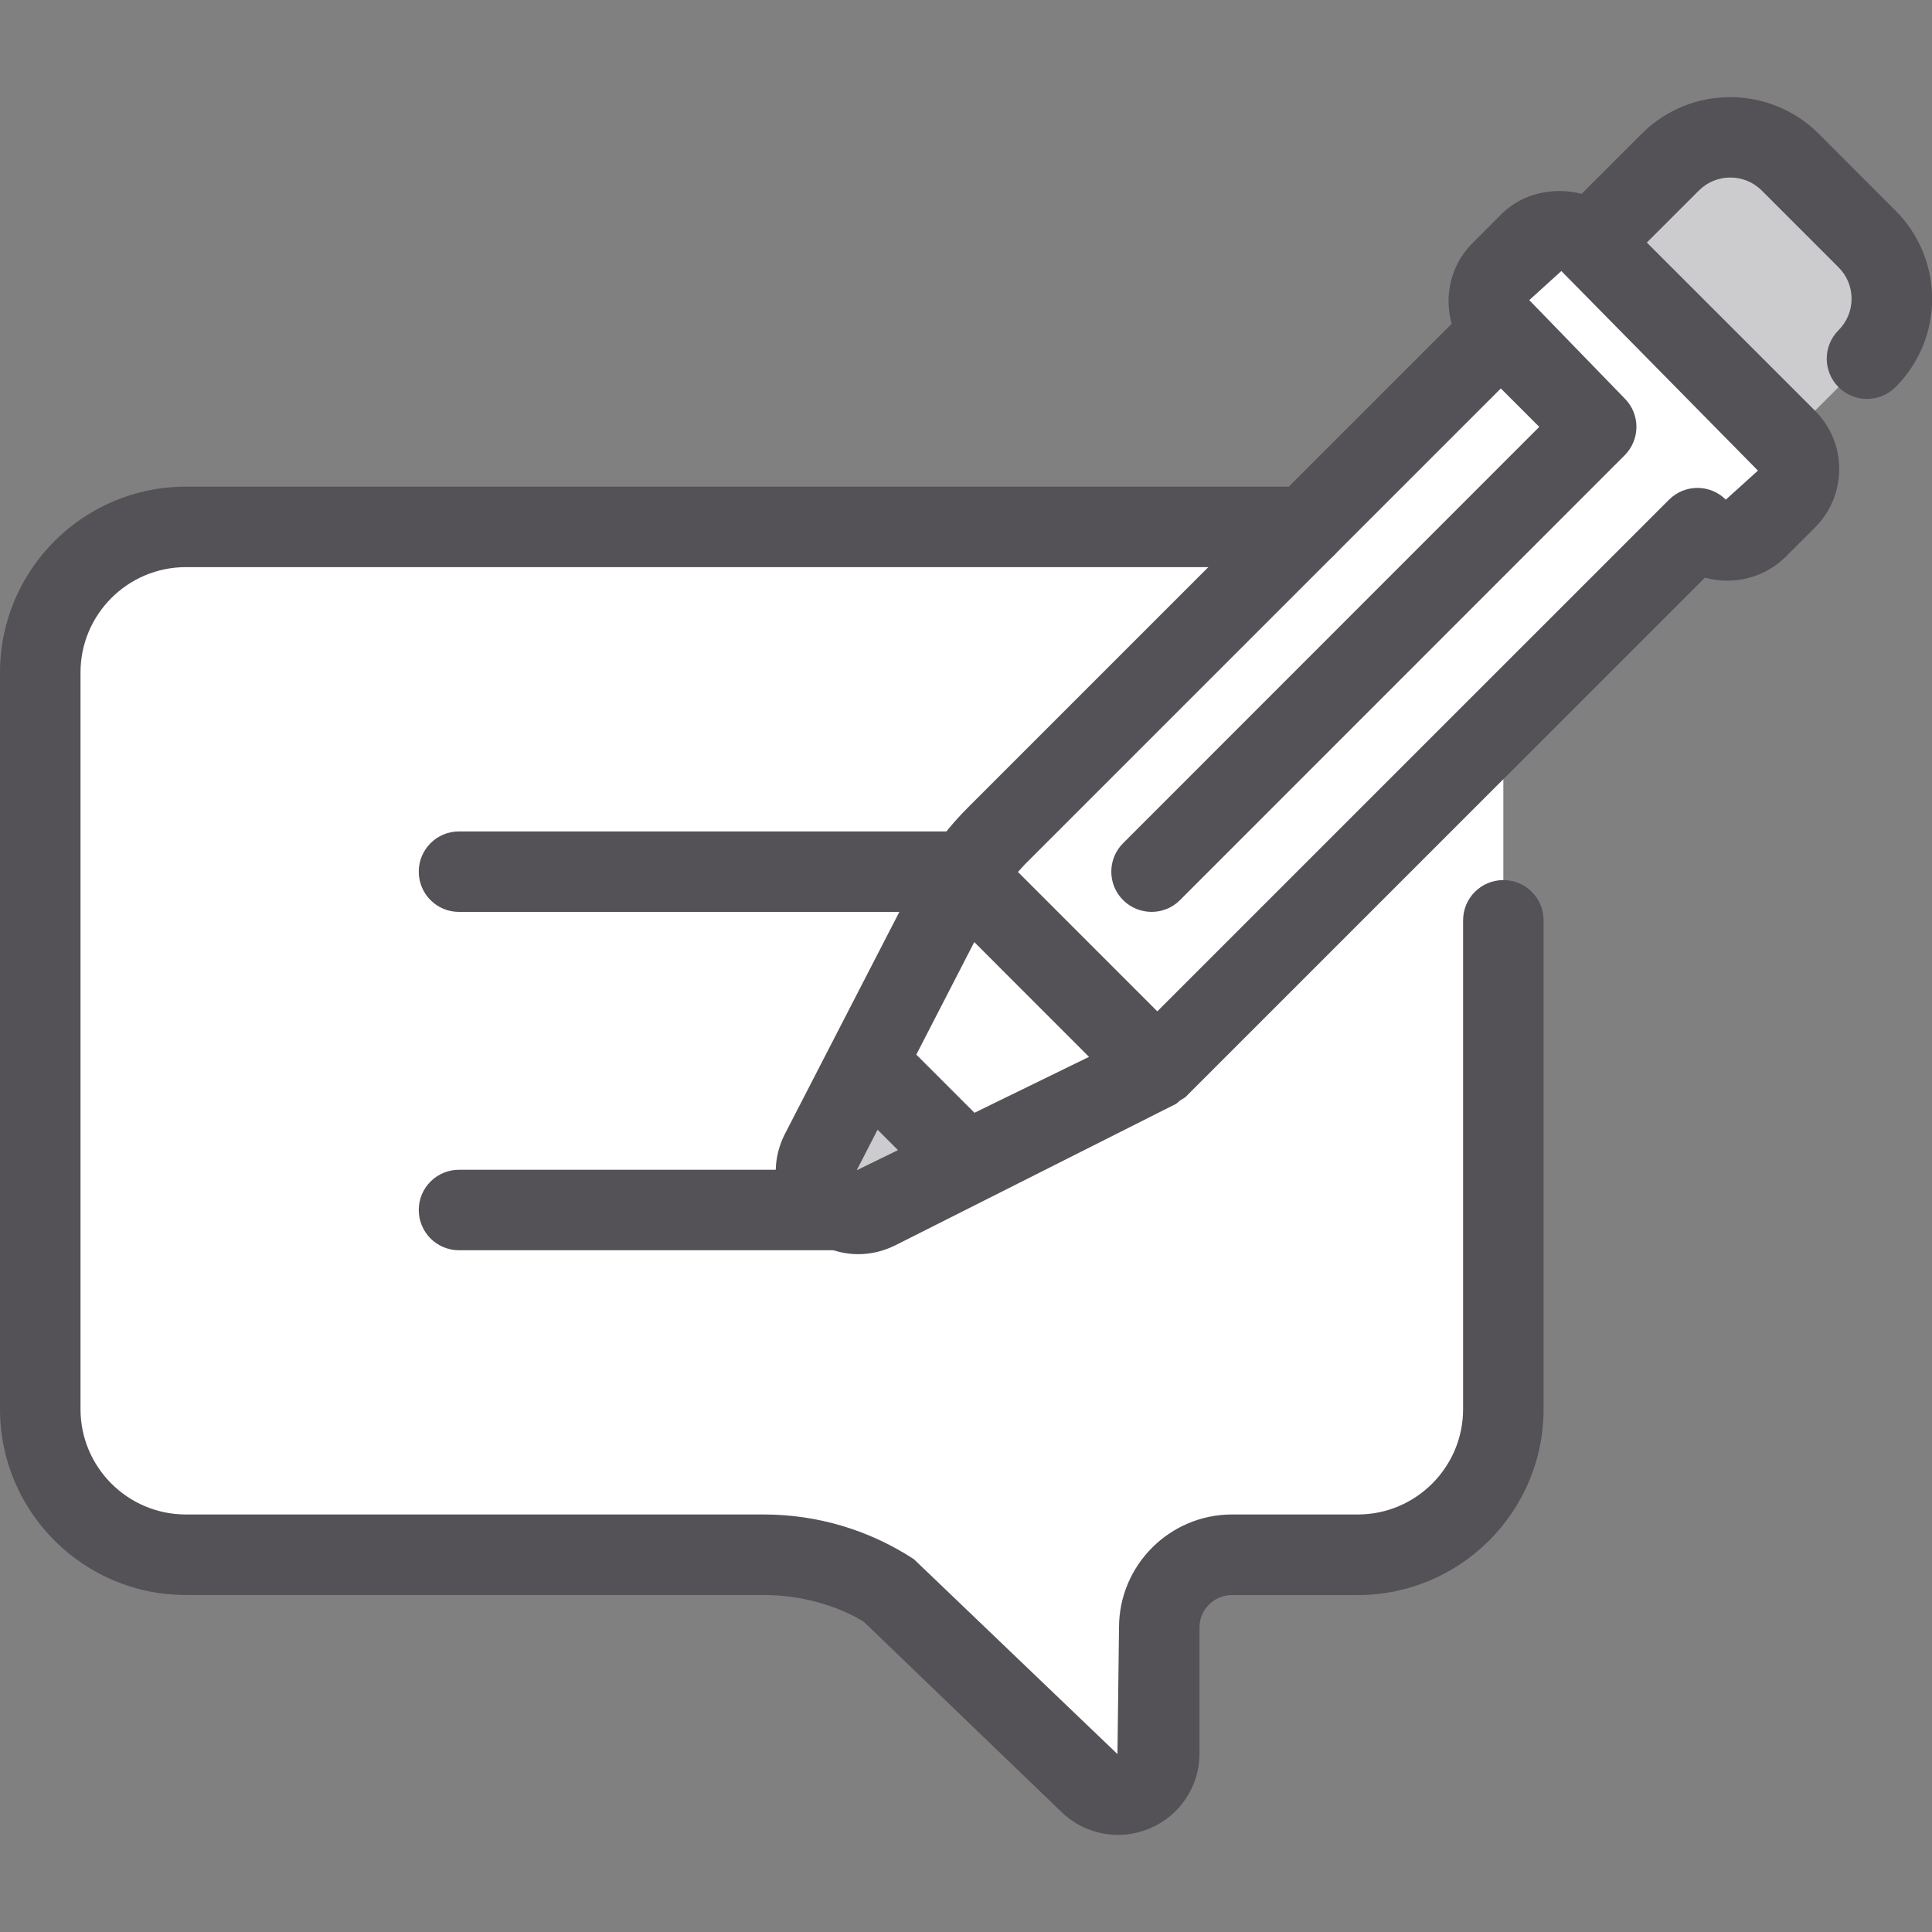 <?xml version="1.0" encoding="utf-8"?>
<!-- Generator: Adobe Illustrator 21.0.0, SVG Export Plug-In . SVG Version: 6.00 Build 0)  -->
<svg version="1.1" xmlns="http://www.w3.org/2000/svg" xmlns:xlink="http://www.w3.org/1999/xlink" x="0px" y="0px" width="64px"
	 height="64px" viewBox="0 0 64 64" enable-background="new 0 0 64 64" xml:space="preserve">
<rect x="0" y="0" width="64" height="64" fill="#808080" stroke="none"/>
<g id="Layer_1">
</g>
<g id="Layer_2">
</g>
<g id="messages">
</g>
<g id="messages_x5F_hover">
</g>
<g id="profile">
</g>
<g id="profile_x5F_hover">
</g>
<g id="view_x5F_hover">
</g>
<g id="view_x5F_feedback">
</g>
<g id="no_x5F_feedback_x5F_to_x5F_view">
</g>
<g id="download_x5F_hover">
</g>
<g id="download">
</g>
<g id="no_x5F_feedback_x5F_download">
</g>
<g id="link_x5F_hover">
</g>
<g id="assignment_x5F_link_copy">
</g>
<g id="Layer_21">
</g>
<g id="home_x5F_hover">
</g>
<g id="home_1_">
</g>
<g id="edit_x5F_profile">
</g>
<g id="preferences">
</g>
<g id="notifications">
</g>
<g id="my_x5F_posts">
	<g>
		<g>
			<path fill="#FFFFFF" d="M61.843,7.913l-2.543-2.543c-1.096-1.096-2.873-1.096-3.969,0
				l-2.665,2.665c-0.548-0.548-1.437-0.548-1.985,0l-0.963,0.963
				c-0.548,0.548-0.548,1.436,0,1.985l-6.471,6.472H6.156
				c-2.663,0-4.821,2.159-4.821,4.821V46.682c0,2.663,2.159,4.822,4.821,4.822h19.145
				c1.507,0,2.981,0.439,4.242,1.264l6.549,6.302
				c0.867,0.834,2.31,0.22,2.31-0.983v-4.172c0-1.331,1.079-2.411,2.411-2.411
				h4.166c2.663,0,4.821-2.159,4.821-4.822V23.925l6.43-6.43
				c0.548,0.548,1.437,0.548,1.985,0l0.963-0.963c0.548-0.548,0.548-1.437,0-1.985
				l2.665-2.665C62.939,10.786,62.939,9.009,61.843,7.913z"/>
		</g>
		<g>
			<g>
				<path fill="#545157" d="M31.824,30.208H15.205c-0.737,0-1.333-0.596-1.333-1.333
					c0-0.737,0.596-1.333,1.333-1.333h16.619c0.737,0,1.333,0.596,1.333,1.333
					C33.158,29.612,32.561,30.208,31.824,30.208z"/>
			</g>
			<g>
				<path fill="#545157" d="M28.16,41.416H15.205c-0.737,0-1.333-0.596-1.333-1.333
					s0.596-1.333,1.333-1.333h12.955c0.737,0,1.333,0.596,1.333,1.333
					S28.897,41.416,28.16,41.416z"/>
			</g>
		</g>
		<g>
			<path fill="#545157" d="M37.038,60.782c-0.685,0-1.357-0.258-1.87-0.753l-6.549-6.302
				c-0.849-0.529-2.065-0.891-3.318-0.891H6.156C2.76,52.837,0,50.077,0,46.681
				V22.276c0-3.393,2.76-6.155,6.156-6.155H43.246
				c0.737,0,1.333,0.596,1.333,1.333s-0.596,1.333-1.333,1.333H6.156
				c-1.924,0-3.489,1.565-3.489,3.488v24.405c0,1.924,1.565,3.489,3.489,3.489
				H25.301c1.773,0,3.492,0.513,4.974,1.482l6.742,6.455l0.052-4.195
				c0-2.062,1.68-3.742,3.745-3.742h4.164c1.924,0,3.489-1.565,3.489-3.489
				V30.487c0-0.737,0.596-1.333,1.333-1.333s1.333,0.596,1.333,1.333v16.195
				c0,3.396-2.76,6.156-6.156,6.156h-4.164c-0.594,0-1.078,0.482-1.078,1.075
				v4.174c0,1.083-0.643,2.055-1.641,2.479C37.754,60.712,37.394,60.782,37.038,60.782
				z"/>
		</g>
		<g opacity="0.3">
			<g>
				<path fill="#545157" d="M59.177,14.548l2.665-2.665c1.096-1.096,1.096-2.873,0-3.969
					l-2.543-2.543c-1.096-1.096-2.873-1.096-3.969,0L52.665,8.035L59.177,14.548z"/>
			</g>
		</g>
		<g opacity="0.3">
			<g>
				<polygon fill="#545157" points="31.982,38.004 27.267,39.946 29.077,35.548 				"/>
			</g>
		</g>
		<path fill="#545157" d="M62.786,6.971l-2.544-2.545c-1.615-1.609-4.239-1.611-5.854,0.001
			l-1.994,1.994c-0.923-0.239-1.963-0.022-2.656,0.671l-0.964,0.965
			c-0.721,0.723-0.942,1.749-0.686,2.669L32.064,26.75
			c-0.906,0.906-1.617,1.967-2.065,3.058l-3.989,7.738
			c-0.555,1.075-0.359,2.323,0.49,3.182c0.534,0.536,1.224,0.818,1.93,0.818
			c0.419,0,0.844-0.099,1.245-0.302l9.263-4.667
			c0.063-0.032,0.104-0.085,0.159-0.125c0.061-0.043,0.13-0.068,0.185-0.123
			l17.197-17.195c0.922,0.258,1.958,0.023,2.68-0.697l0.964-0.962
			c0.518-0.518,0.802-1.206,0.802-1.939c0-0.732-0.286-1.418-0.802-1.932
			l-5.57-5.569l1.724-1.723c0.573-0.576,1.51-0.574,2.083-0.001l2.544,2.544
			c0.279,0.279,0.432,0.648,0.432,1.042s-0.154,0.763-0.432,1.042
			c-0.521,0.52-0.521,1.365,0,1.885c0.26,0.26,0.602,0.391,0.943,0.391
			s0.682-0.13,0.943-0.389c0.781-0.783,1.214-1.822,1.214-2.928
			C64,8.792,63.568,7.753,62.786,6.971z M32.281,36.862l-1.927-1.927
			l1.92-3.728l3.801,3.803L32.281,36.862z M28.379,38.767l0.692-1.344l0.676,0.676
			L28.379,38.767z M57.17,16.551c-0.521-0.518-1.362-0.518-1.883,0.003
			l-16.95,16.948l-4.615-4.616c0.076-0.083,0.147-0.17,0.227-0.251L49.717,12.868
			l1.273,1.273L37.204,27.932c-0.521,0.521-0.521,1.365,0,1.885s1.365,0.521,1.885,0
			l14.729-14.734c0.521-0.521,0.521-1.365,0-1.885l-3.159-3.256l1.062-0.964
			l6.513,6.612L57.17,16.551z"/>
	</g>
</g>
<g id="logout">
</g>
<g id="assignment">
</g>
<g id="coursework">
</g>
<g id="forum">
</g>
<g id="quiz">
</g>
<g id="book">
</g>
<g id="database">
</g>
<g id="wiki">
</g>
<g id="choice">
</g>
<g id="workshop">
</g>
<g id="certificate">
</g>
<g id="scheduler">
</g>
<g id="equella">
</g>
<g id="file">
</g>
<g id="folder">
</g>
<g id="ims_x5F_content_x5F_package">
</g>
<g id="label">
</g>
<g id="lightbox_x5F_gallery">
</g>
<g id="nln_x5F_learning_x5F_object">
</g>
<g id="page">
</g>
<g id="subpage">
</g>
<g id="tab_x5F_display">
</g>
<g id="new_x5F_label">
</g>
<g id="url">
</g>
<g id="_x33_60_x5F_degree_x5F_diagnostics">
</g>
<g id="adobe_x5F_connect">
</g>
<g id="attendance_x5F_register">
</g>
<g id="booking">
</g>
<g id="chat">
</g>
<g id="checklist">
</g>
<g id="external_x5F_tool">
</g>
<g id="face_x5F_to_x5F_face">
</g>
<g id="forumNG">
</g>
<g id="glossary">
</g>
<g id="group_x5F_choice">
</g>
<g id="journal">
</g>
<g id="mediasite_x5F_content">
</g>
<g id="nanogong_x5F_voice">
</g>
<g id="questionnaire">
</g>
<g id="scorm_x5F_package">
</g>
<g id="survey">
</g>
<g id="tutorship">
</g>
<g id="advanced_x5F_forum">
</g>
<g id="subcourse">
</g>
<g id="lesson_1_">
</g>
<g id="adaptive_x5F_quiz">
</g>
<g id="ou_x5F_wiki">
</g>
<g id="support_x5F_tracker">
</g>
<g id="view_x5F_comments">
</g>
<g id="no_x5F_comment">
</g>
<g id="attention">
</g>
<g id="search">
</g>
<g id="submitted">
</g>
<g id="feedback">
</g>
<g id="dnd_x5F_arrow">
</g>
</svg>

